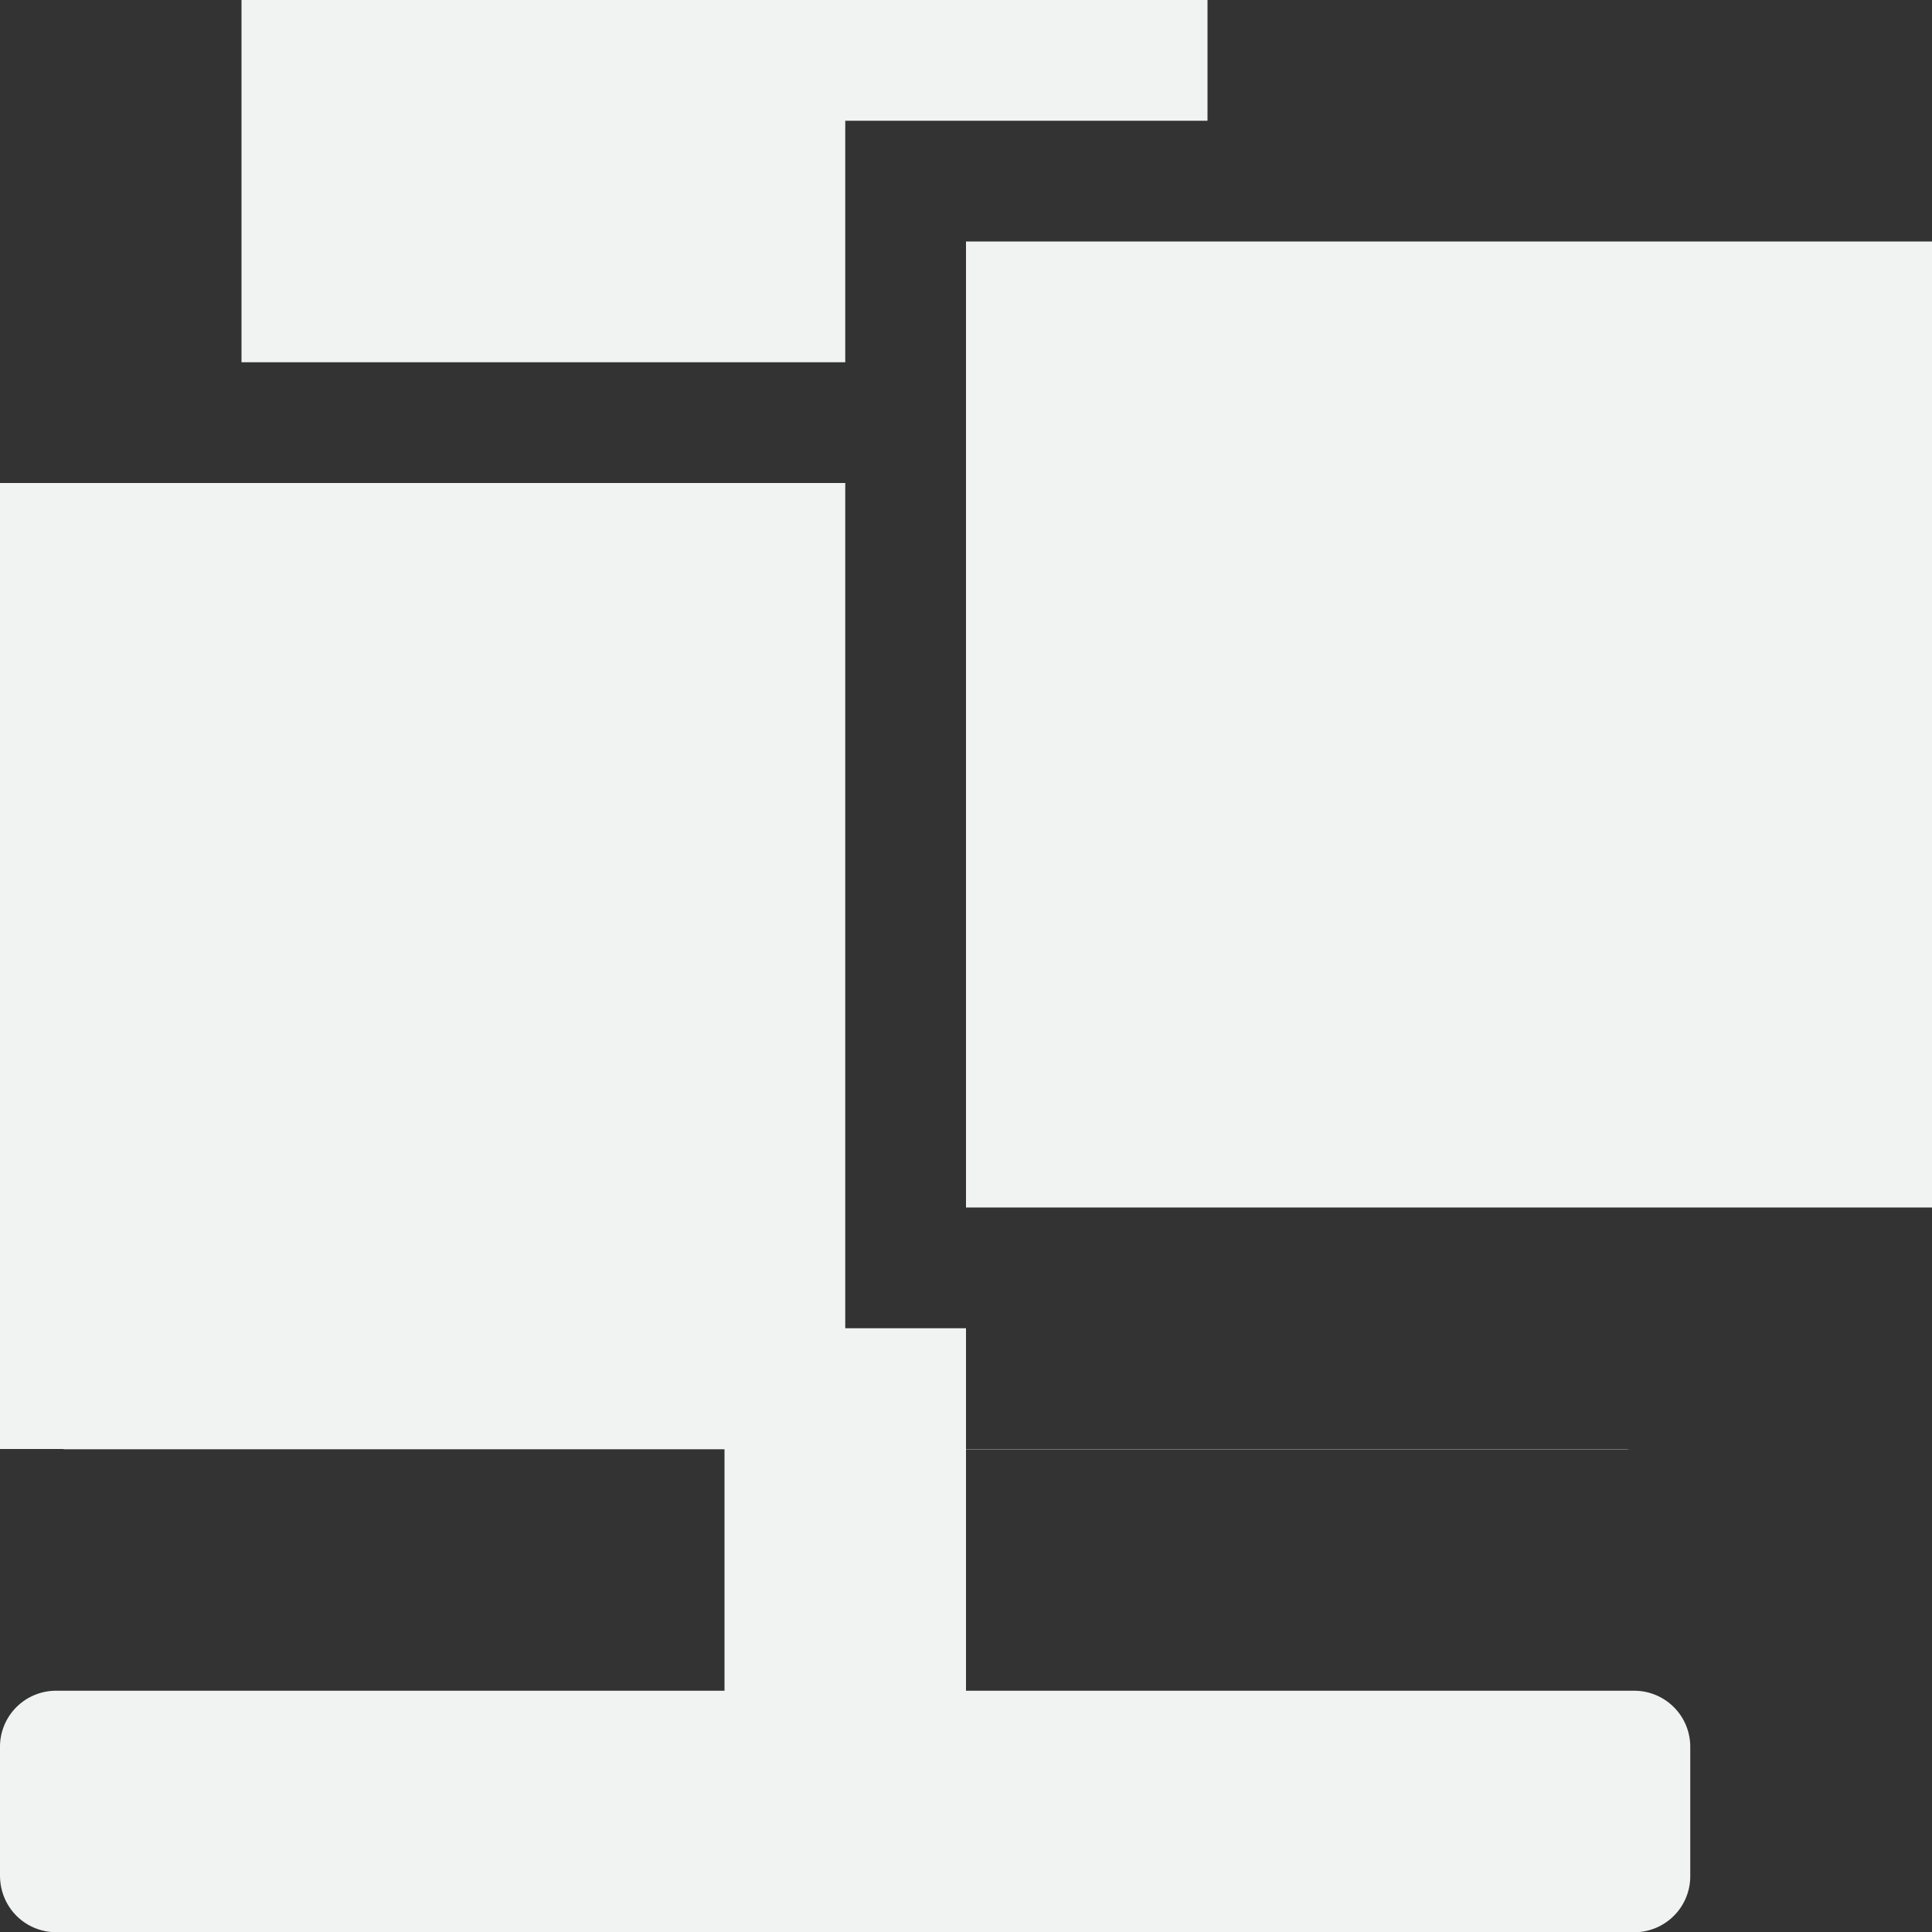 <?xml version="1.0" encoding="UTF-8" standalone="no"?>
<!--Part of Monotone: https://github.com/sixsixfive/Monotone, released under cc-by-sa_v4-->
<svg id="svg4" xmlns="http://www.w3.org/2000/svg" version="1.1" viewBox="0 0 16 16" width="256" height="256"><rect x="0" y="0" width="16" height="16" fill="#333333" stroke="none"/><path id="path2" style="fill:#f1f2f2" d="m0.521 12c0.003 0 0.006 0.002 0.01 0.002h5.469v2h-5.531a0.464 0.464 0 0 0 -0.469 0.469v1.06c0 0.263 0.206 0.471 0.469 0.471h13.06a0.464 0.464 0 0 0 0.469 -0.471v-1.06a0.464 0.464 0 0 0 -0.469 -0.469h-5.529v-2h5.469a0.525 0.525 0 0 0 0.027 -0.002h-12.975z"/><rect id="rect4494" style="fill:#f1f2f2" height="8" width="8" y="2" x="8"/><path id="rect4496" style="fill:#f1f2f2" d="m2 0v3h5v-2h3v-1h-8z"/><path id="rect4492" style="fill:#f1f2f2" d="m0 4v8h8v-1h-1v-7h-7z"/></svg>
